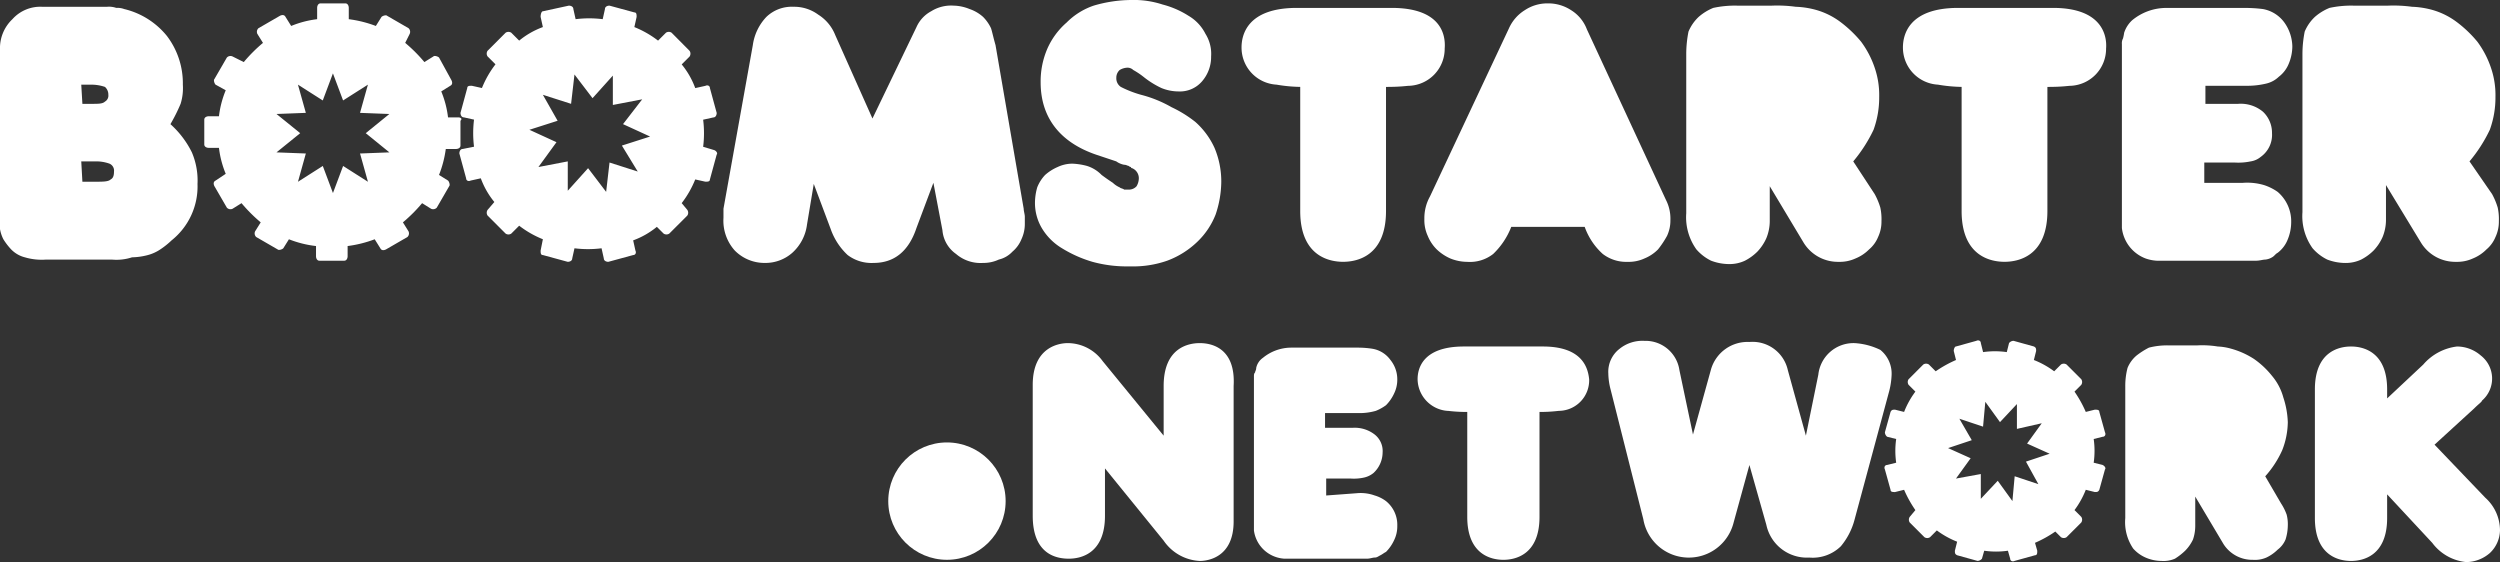 <svg xmlns="http://www.w3.org/2000/svg" viewBox="0 0 192.001 43.167">
  <rect x="0" y="0" width="192.001" height="43.167" fill="#333333" stroke="none"/>
  <defs>
    <style>
      .cls-1, .cls-2 {
        fill: #fff;
      }

      .cls-2 {
        fill-rule: evenodd;
      }
    </style>
  </defs>
  <g id="Logo" transform="translate(-0.1 0)">
    <path id="Path_1" data-name="Path 1" class="cls-1" d="M13.189,9.615a7.185,7.185,0,0,1,1.647,2.167,5.513,5.513,0,0,1,.433,2.427,5.3,5.3,0,0,1-1.994,4.334,6.073,6.073,0,0,1-.867.693,3.2,3.2,0,0,1-.953.433,5.116,5.116,0,0,1-1.214.173,3.848,3.848,0,0,1-1.56.173H3.654a4.563,4.563,0,0,1-1.647-.173A2.234,2.234,0,0,1,.88,19.15a4.808,4.808,0,0,1-.52-.693,2.755,2.755,0,0,1-.26-.78V3.894a3.064,3.064,0,0,1,.953-2.34A2.873,2.873,0,0,1,3.307.6H8.335a1.69,1.69,0,0,1,.693.087,1.475,1.475,0,0,1,.607.087,6.016,6.016,0,0,1,3.294,2.08,6.005,6.005,0,0,1,1.214,3.727,4.055,4.055,0,0,1-.173,1.474A12.968,12.968,0,0,1,13.189,9.615ZM6.428,8.055h.78c.433,0,.78,0,.953-.173a.524.524,0,0,0,.26-.52.787.787,0,0,0-.26-.607,3.233,3.233,0,0,0-1.04-.173h-.78l.087,1.474Zm0,5.981h1.04c.52,0,.953,0,1.127-.173.173-.087.26-.26.26-.607a.58.58,0,0,0-.347-.607,3.012,3.012,0,0,0-1.127-.173H6.341l.087,1.56Z" transform="translate(0 -0.08)"/>
    <path id="Path_2" data-name="Path 2" class="cls-1" d="M79.023,2.147A2.556,2.556,0,0,1,80.149.933,2.88,2.88,0,0,1,81.883.5,3.4,3.4,0,0,1,83.1.76a3,3,0,0,1,1.04.607,3.113,3.113,0,0,1,.607.867c.087.26.173.693.347,1.3L87.257,16.1c0,.173.087.433.087.607v.52a2.768,2.768,0,0,1-.26,1.214,2.458,2.458,0,0,1-.693.954A2.08,2.08,0,0,1,85.35,20a2.769,2.769,0,0,1-1.214.26,2.891,2.891,0,0,1-2.08-.693,2.466,2.466,0,0,1-1.04-1.82l-.693-3.641-1.3,3.467c-.607,1.82-1.734,2.687-3.294,2.687a3.039,3.039,0,0,1-1.994-.607,4.981,4.981,0,0,1-1.3-1.994l-1.3-3.467-.52,3.121a3.5,3.5,0,0,1-1.127,2.167,3.106,3.106,0,0,1-2.08.78,3.2,3.2,0,0,1-2.34-.953A3.42,3.42,0,0,1,64.2,16.8V16.1L66.454,3.534a3.924,3.924,0,0,1,1.04-2.167,2.812,2.812,0,0,1,2.08-.78,3.12,3.12,0,0,1,1.907.607,3.258,3.258,0,0,1,1.3,1.56l2.861,6.414Z" transform="translate(-8.537 -0.067)"/>
    <path id="Path_3" data-name="Path 3" class="cls-1" d="M99.081,20.457a9.958,9.958,0,0,1-2.861-.347,9.592,9.592,0,0,1-2.34-1.04,4.475,4.475,0,0,1-1.56-1.56,3.8,3.8,0,0,1-.52-1.994,4.392,4.392,0,0,1,.173-1.127,2.928,2.928,0,0,1,.607-.953,3.58,3.58,0,0,1,.954-.607,2.669,2.669,0,0,1,1.127-.26,5.073,5.073,0,0,1,1.127.173,2.661,2.661,0,0,1,1.127.693c.347.26.607.433.867.607a1.813,1.813,0,0,0,.52.347c.087.087.26.087.347.173h.347a.787.787,0,0,0,.607-.26,1.253,1.253,0,0,0,.173-.607.833.833,0,0,0-.52-.78.085.085,0,0,1-.087-.087.268.268,0,0,1-.173-.087c-.087,0-.173-.087-.347-.087a1.508,1.508,0,0,1-.607-.26l-.78-.26-.78-.26c-2.774-.953-4.247-2.86-4.247-5.548a6.334,6.334,0,0,1,.52-2.6,5.7,5.7,0,0,1,1.474-1.994,5.36,5.36,0,0,1,2.08-1.3A10.379,10.379,0,0,1,99.168,0,7.147,7.147,0,0,1,101.6.347a6.942,6.942,0,0,1,1.994.867,3.346,3.346,0,0,1,1.3,1.387,2.881,2.881,0,0,1,.433,1.734,2.856,2.856,0,0,1-.693,1.907,2.239,2.239,0,0,1-1.82.78,3.478,3.478,0,0,1-1.3-.26,6.838,6.838,0,0,1-1.387-.867,5.876,5.876,0,0,0-.78-.52.637.637,0,0,0-.52-.173,1.232,1.232,0,0,0-.52.173.787.787,0,0,0-.26.607.788.788,0,0,0,.347.693,8.232,8.232,0,0,0,1.56.607,9.456,9.456,0,0,1,2.34.953,9.281,9.281,0,0,1,1.82,1.127,5.978,5.978,0,0,1,1.474,1.994,6.634,6.634,0,0,1,.52,2.6,8.054,8.054,0,0,1-.433,2.514,5.843,5.843,0,0,1-1.387,2.08,6.681,6.681,0,0,1-2.34,1.474A7.916,7.916,0,0,1,99.081,20.457Z" transform="translate(-12.213)"/>
    <path id="Path_4" data-name="Path 4" class="cls-1" d="M132.974,17.463a5.77,5.77,0,0,1-1.387,2.08,2.89,2.89,0,0,1-1.994.607,3.478,3.478,0,0,1-1.3-.26,3.627,3.627,0,0,1-1.04-.693,3.117,3.117,0,0,1-.693-1.04,2.9,2.9,0,0,1-.26-1.3,3.418,3.418,0,0,1,.433-1.734L132.8,2.207A3.154,3.154,0,0,1,134.015.82,3.125,3.125,0,0,1,135.748.3a3.2,3.2,0,0,1,1.82.52,2.959,2.959,0,0,1,1.213,1.474l6.068,13.089a3.173,3.173,0,0,1,.347,1.56,2.768,2.768,0,0,1-.26,1.214,7.226,7.226,0,0,1-.693,1.04,3.116,3.116,0,0,1-1.04.693,2.894,2.894,0,0,1-1.3.26A2.954,2.954,0,0,1,140,19.543a5.083,5.083,0,0,1-1.387-2.08Z" transform="translate(-16.808 -0.04)"/>
    <path id="Path_5" data-name="Path 5" class="cls-1" d="M163.976,14.976a5.3,5.3,0,0,1,.433,1.04,4.218,4.218,0,0,1,.087,1.04,2.769,2.769,0,0,1-.26,1.214,2.459,2.459,0,0,1-.693.953,3.118,3.118,0,0,1-1.04.693,2.9,2.9,0,0,1-1.3.26,3.086,3.086,0,0,1-2.687-1.474l-2.6-4.334v2.687a3.479,3.479,0,0,1-.26,1.3,3.627,3.627,0,0,1-.693,1.04,3.849,3.849,0,0,1-.953.693,2.769,2.769,0,0,1-1.214.26,3.926,3.926,0,0,1-1.387-.26,3.576,3.576,0,0,1-1.127-.867,4.235,4.235,0,0,1-.78-2.774V4.227a8.937,8.937,0,0,1,.173-1.734,3.3,3.3,0,0,1,.78-1.127A3.969,3.969,0,0,1,151.58.673,7.888,7.888,0,0,1,153.4.5h2.687a10.547,10.547,0,0,1,1.82.087,6.692,6.692,0,0,1,1.3.173,5.712,5.712,0,0,1,2.08.953,9.279,9.279,0,0,1,1.647,1.56,7.248,7.248,0,0,1,1.04,1.994,6.463,6.463,0,0,1,.347,2.254,7.248,7.248,0,0,1-.433,2.514,11.327,11.327,0,0,1-1.56,2.427Z" transform="translate(-19.898 -0.067)"/>
    <path id="Path_6" data-name="Path 6" class="cls-1" d="M218.663,14.976a5.3,5.3,0,0,1,.433,1.04,4.216,4.216,0,0,1,.087,1.04,2.77,2.77,0,0,1-.26,1.214,2.459,2.459,0,0,1-.693.953,3.118,3.118,0,0,1-1.04.693,2.9,2.9,0,0,1-1.3.26A3.086,3.086,0,0,1,213.2,18.7l-2.687-4.421V16.97a3.48,3.48,0,0,1-.26,1.3,3.628,3.628,0,0,1-.694,1.04,3.848,3.848,0,0,1-.953.693,2.768,2.768,0,0,1-1.214.26,3.926,3.926,0,0,1-1.387-.26,3.576,3.576,0,0,1-1.127-.867,4.234,4.234,0,0,1-.78-2.774V4.227a8.94,8.94,0,0,1,.173-1.734,3.3,3.3,0,0,1,.78-1.127A3.971,3.971,0,0,1,206.18.673,7.888,7.888,0,0,1,208,.5h2.687a10.547,10.547,0,0,1,1.82.087,6.692,6.692,0,0,1,1.3.173,5.713,5.713,0,0,1,2.08.953,9.287,9.287,0,0,1,1.647,1.56,7.248,7.248,0,0,1,1.04,1.994,6.464,6.464,0,0,1,.347,2.254,7.249,7.249,0,0,1-.433,2.514,11.334,11.334,0,0,1-1.56,2.427Z" transform="translate(-27.169 -0.067)"/>
    <path id="Path_7" data-name="Path 7" class="cls-2" d="M32.416,11.742l-2.254.087L30.769,14l-1.907-1.214-.78,2.08-.78-2.08L25.395,14,26,11.829l-2.254-.087,1.82-1.474-1.82-1.474L26,8.708l-.607-2.167L27.3,7.755l.78-2.08.78,2.08,1.907-1.214-.607,2.167,2.254.087L30.6,10.268ZM37.7,9.055h-.78a7.5,7.5,0,0,0-.52-1.994l.693-.433c.173-.087.173-.26.087-.433L36.23,4.461c-.087-.087-.347-.173-.433-.087l-.693.433a11.832,11.832,0,0,0-1.474-1.474l.347-.693a.381.381,0,0,0-.087-.433l-1.647-.953c-.087-.087-.347,0-.433.087l-.433.693a9.143,9.143,0,0,0-2.08-.52V.647c0-.173-.087-.347-.26-.347H27.128c-.173,0-.26.173-.26.347v.867a7.5,7.5,0,0,0-1.994.52l-.433-.693c-.087-.173-.26-.173-.433-.087l-1.647.953a.381.381,0,0,0-.087.433l.433.693a11.832,11.832,0,0,0-1.474,1.474l-.867-.433a.381.381,0,0,0-.433.087L18.98,6.108c-.087.087,0,.347.087.433l.78.433a7.5,7.5,0,0,0-.52,1.994h-.78c-.173,0-.347.087-.347.26v1.907c0,.173.173.26.347.26h.78a7.5,7.5,0,0,0,.52,1.994l-.78.52c-.173.087-.173.26-.087.433l.954,1.647a.381.381,0,0,0,.433.087l.693-.433a11.832,11.832,0,0,0,1.474,1.474l-.433.693a.381.381,0,0,0,.087.433l1.647.953c.087.087.347,0,.433-.087l.433-.693a8.135,8.135,0,0,0,2.08.52v.78c0,.173.087.347.26.347h1.907c.173,0,.26-.173.26-.347v-.78a9.143,9.143,0,0,0,2.08-.52l.433.693c.087.173.26.173.433.087l1.647-.953a.381.381,0,0,0,.087-.433l-.433-.693a11.833,11.833,0,0,0,1.474-1.474l.693.433a.381.381,0,0,0,.433-.087l.953-1.647c.087-.087,0-.347-.087-.433l-.693-.433a8.465,8.465,0,0,0,.52-1.994h.78c.173,0,.347-.087.347-.26V9.315C38.05,9.142,37.877,9.055,37.7,9.055Z" transform="translate(-2.411 -0.04)"/>
    <path id="Path_8" data-name="Path 8" class="cls-2" d="M54.5,13.242l-2.167-.693-.26,2.254-1.387-1.82-1.56,1.734V12.462l-2.254.433,1.387-1.907-2.08-.953,2.167-.693L47.214,7.348l2.167.693.26-2.254,1.387,1.82,1.56-1.734V8.128l2.254-.433L53.369,9.6l2.08.954-2.167.693ZM60.39,11.6l-.867-.26a8.354,8.354,0,0,0,0-2.08l.78-.173c.173,0,.26-.173.26-.347l-.52-1.907c0-.173-.173-.26-.347-.173l-.78.173a6.235,6.235,0,0,0-1.04-1.82l.607-.607a.394.394,0,0,0,0-.433L57.1,2.58a.387.387,0,0,0-.433,0l-.607.607a7.607,7.607,0,0,0-1.82-1.04l.173-.78c0-.173,0-.347-.173-.347L52.329.5c-.173,0-.347.087-.347.26l-.173.78a8.354,8.354,0,0,0-2.08,0L49.555.76c0-.173-.173-.26-.347-.26L47.214.933c-.087,0-.173.173-.173.433l.173.78a6.235,6.235,0,0,0-1.82,1.04l-.607-.607a.394.394,0,0,0-.433,0L42.967,3.967a.387.387,0,0,0,0,.433l.607.607a7.607,7.607,0,0,0-1.04,1.82l-.78-.173c-.173,0-.347,0-.347.173l-.52,1.907c0,.173.087.347.26.347l.78.173a8.354,8.354,0,0,0,0,2.08l-.867.173c-.173,0-.26.173-.26.347l.52,1.907c0,.173.173.26.347.173l.78-.173a6.235,6.235,0,0,0,1.04,1.82l-.52.607a.394.394,0,0,0,0,.433l1.387,1.387a.387.387,0,0,0,.433,0l.607-.607a7.607,7.607,0,0,0,1.82,1.04l-.173.867c0,.173,0,.347.173.347l1.907.52c.173,0,.347-.087.347-.26l.173-.78a8.354,8.354,0,0,0,2.08,0l.173.78c0,.173.173.26.347.26l1.907-.52c.173,0,.26-.173.173-.347l-.173-.78a6.235,6.235,0,0,0,1.82-1.04l.52.52a.394.394,0,0,0,.433,0l1.387-1.387a.387.387,0,0,0,0-.433l-.433-.52a7.607,7.607,0,0,0,1.04-1.82l.78.173c.173,0,.347,0,.347-.173l.52-1.907C60.65,11.855,60.563,11.682,60.39,11.6Z" transform="translate(-5.421 -0.067)"/>
    <path id="Path_9" data-name="Path 9" class="cls-1" d="M200.362,42.735a4.051,4.051,0,0,1,.433.867,2.95,2.95,0,0,1,.087.867,3.724,3.724,0,0,1-.173,1.04,1.887,1.887,0,0,1-.607.78,3.114,3.114,0,0,1-.867.607,2.2,2.2,0,0,1-1.04.173,2.615,2.615,0,0,1-2.254-1.214l-2.167-3.641v2.254a3.233,3.233,0,0,1-.173,1.04,3.111,3.111,0,0,1-.607.867,4.764,4.764,0,0,1-.78.607,2.2,2.2,0,0,1-1.04.173,3.06,3.06,0,0,1-1.214-.26,2.716,2.716,0,0,1-.953-.693,3.6,3.6,0,0,1-.607-2.34V33.721a5.431,5.431,0,0,1,.173-1.387,2.458,2.458,0,0,1,.693-.954,5.837,5.837,0,0,1,.953-.607,5.657,5.657,0,0,1,1.474-.173h2.254a7.509,7.509,0,0,1,1.56.087,4.351,4.351,0,0,1,1.04.173,6.257,6.257,0,0,1,1.734.78,6.515,6.515,0,0,1,1.387,1.3,4.318,4.318,0,0,1,.867,1.647,6.763,6.763,0,0,1,.347,1.907,6.036,6.036,0,0,1-.433,2.167,7.762,7.762,0,0,1-1.3,1.994Z" transform="translate(-25.078 -4.075)"/>
    <path id="Path_10" data-name="Path 10" class="cls-1" d="M119.088,41.982a3.176,3.176,0,0,1,1.387.173,2.711,2.711,0,0,1,.867.433,2.34,2.34,0,0,1,.867,1.907,2.4,2.4,0,0,1-.26,1.127,3.113,3.113,0,0,1-.607.867c-.173.087-.26.173-.433.26s-.26.173-.433.173-.347.087-.607.087H113.54a2.531,2.531,0,0,1-.78-.173,2.494,2.494,0,0,1-1.56-1.994V33.054c0-.173,0-.26.087-.347,0-.087.087-.173.087-.347a1.262,1.262,0,0,1,.52-.78,3.447,3.447,0,0,1,2.167-.78h5.114a7.339,7.339,0,0,1,1.127.087,2.145,2.145,0,0,1,1.387.867,2.354,2.354,0,0,1,.52,1.474,2.4,2.4,0,0,1-.26,1.127,3.113,3.113,0,0,1-.607.867,3.513,3.513,0,0,1-.78.433,4.519,4.519,0,0,1-1.214.173h-2.687v1.127h2.167a2.5,2.5,0,0,1,1.647.52,1.616,1.616,0,0,1,.607,1.387,2.171,2.171,0,0,1-.693,1.56,1.742,1.742,0,0,1-.693.347,3.572,3.572,0,0,1-1.04.087h-1.907v1.3Z" transform="translate(-14.797 -4.102)"/>
    <path id="Path_11" data-name="Path 11" class="cls-1" d="M197.375,14.136a4.564,4.564,0,0,1,1.647.173,3.9,3.9,0,0,1,1.04.52,2.968,2.968,0,0,1,1.04,2.34,3.479,3.479,0,0,1-.26,1.3,2.367,2.367,0,0,1-.78,1.04c-.173.087-.26.26-.433.347a1.232,1.232,0,0,1-.52.173c-.173,0-.433.087-.694.087h-7.628a3.08,3.08,0,0,1-.867-.173,2.848,2.848,0,0,1-1.82-2.34V3.474a.782.782,0,0,1,.087-.433,3.756,3.756,0,0,0,.087-.433,2.245,2.245,0,0,1,.607-.953,4.12,4.12,0,0,1,2.6-.953h6.068a10.963,10.963,0,0,1,1.387.087,2.6,2.6,0,0,1,1.647,1.04,3.269,3.269,0,0,1,.607,1.82,3.477,3.477,0,0,1-.26,1.3,2.366,2.366,0,0,1-.78,1.04,2.066,2.066,0,0,1-.954.52,6.223,6.223,0,0,1-1.474.173h-3.207V8.068h2.514a2.66,2.66,0,0,1,1.907.607,2.219,2.219,0,0,1,.693,1.647,2.074,2.074,0,0,1-.867,1.82,1.558,1.558,0,0,1-.78.347,4.606,4.606,0,0,1-1.214.087h-2.34v1.56Z" transform="translate(-25.038 -0.093)"/>
    <path id="Path_12" data-name="Path 12" class="cls-2" d="M178.884,41.2l-1.82-.607L176.89,42.5l-1.127-1.56-1.3,1.387V40.423l-1.907.347,1.127-1.56-1.734-.78,1.82-.607-.953-1.647,1.82.607.173-1.907,1.127,1.56,1.3-1.387v1.907l1.907-.433-1.127,1.56,1.734.78-1.82.607Zm4.941-1.474-.693-.173a6.4,6.4,0,0,0,0-1.82l.693-.173c.173,0,.26-.173.173-.347l-.433-1.56c0-.173-.173-.173-.347-.173l-.693.173a9.028,9.028,0,0,0-.867-1.56l.52-.52a.387.387,0,0,0,0-.433l-1.127-1.127a.387.387,0,0,0-.433,0l-.52.52a6.655,6.655,0,0,0-1.56-.867l.173-.693c0-.173,0-.26-.173-.347l-1.56-.433a.45.45,0,0,0-.347.173l-.173.693a6.4,6.4,0,0,0-1.82,0l-.173-.693c0-.173-.173-.26-.347-.173l-1.56.433c-.087,0-.173.173-.173.347l.173.693a9.031,9.031,0,0,0-1.56.867l-.52-.52a.387.387,0,0,0-.433,0l-1.127,1.127a.387.387,0,0,0,0,.433l.52.52a6.653,6.653,0,0,0-.867,1.56l-.693-.173c-.173,0-.26,0-.347.173l-.433,1.56a.45.45,0,0,0,.173.347l.693.173a6.4,6.4,0,0,0,0,1.82l-.693.173c-.173,0-.26.173-.173.347l.433,1.56c0,.173.173.173.347.173l.693-.173a9.027,9.027,0,0,0,.867,1.56l-.433.52a.387.387,0,0,0,0,.433l1.127,1.127a.387.387,0,0,0,.433,0l.52-.52a6.655,6.655,0,0,0,1.56.867l-.173.693c0,.173,0,.26.173.347l1.56.433a.45.45,0,0,0,.347-.173l.173-.607a6.4,6.4,0,0,0,1.82,0l.173.607c0,.173.173.26.347.173l1.56-.433c.173,0,.173-.173.173-.347l-.173-.607a9.03,9.03,0,0,0,1.56-.867l.433.433a.387.387,0,0,0,.433,0l1.127-1.127a.387.387,0,0,0,0-.433l-.52-.52a6.654,6.654,0,0,0,.867-1.56l.693.173c.173,0,.26,0,.347-.173l.433-1.56C184.084,39.99,184,39.816,183.824,39.73Z" transform="translate(-22.236 -4.017)"/>
    <path id="Path_13" data-name="Path 13" class="cls-1" d="M104.429,30.4c-.867,0-2.774.347-2.774,3.294v3.814l-4.681-5.721A3.327,3.327,0,0,0,94.287,30.4c-.607,0-2.687.26-2.687,3.207V43.662c0,3.034,1.907,3.294,2.774,3.294s2.774-.347,2.774-3.294V40.022l4.507,5.548a3.569,3.569,0,0,0,2.774,1.56c.607,0,2.6-.26,2.6-3.034v-10.4C107.2,30.747,105.3,30.4,104.429,30.4Z" transform="translate(-12.186 -4.049)"/>
    <path id="Path_14" data-name="Path 14" class="cls-1" d="M135.322,30.7h-6.068c-3.207,0-3.554,1.734-3.554,2.514a2.476,2.476,0,0,0,2.254,2.427c.173,0,.607.087,1.56.087v8.061c0,2.947,1.907,3.294,2.774,3.294s2.774-.347,2.774-3.294V35.728c.953,0,1.387-.087,1.56-.087a2.348,2.348,0,0,0,2.254-2.427C138.789,32.434,138.442,30.7,135.322,30.7Z" transform="translate(-16.728 -4.089)"/>
    <path id="Path_15" data-name="Path 15" class="cls-1" d="M121.629.7h-7.281c-3.814,0-4.247,2.08-4.247,3.034a2.847,2.847,0,0,0,2.687,2.86,11.884,11.884,0,0,0,1.82.173V16.3c0,3.554,2.34,3.9,3.294,3.9s3.294-.347,3.294-3.9V6.768c1.214,0,1.56-.087,1.82-.087a2.847,2.847,0,0,0,2.687-2.86C125.789,2.78,125.443.7,121.629.7Z" transform="translate(-14.65 -0.093)"/>
    <path id="Path_16" data-name="Path 16" class="cls-1" d="M180.229.7h-7.281c-3.814,0-4.247,2.08-4.247,3.034a2.847,2.847,0,0,0,2.687,2.86,11.884,11.884,0,0,0,1.82.173V16.3c0,3.554,2.34,3.9,3.294,3.9s3.294-.347,3.294-3.9V6.768c1.214,0,1.56-.087,1.82-.087a2.847,2.847,0,0,0,2.687-2.86C184.389,2.78,183.956.7,180.229.7Z" transform="translate(-22.455 -0.093)"/>
    <path id="Path_17" data-name="Path 17" class="cls-1" d="M161.5,30.373a2.72,2.72,0,0,0-2.774,2.427l-.953,4.681-1.387-5.028a2.772,2.772,0,0,0-2.947-2.167,2.921,2.921,0,0,0-2.947,2.08L149.1,37.395l-1.04-4.941a2.63,2.63,0,0,0-2.687-2.254,2.8,2.8,0,0,0-1.907.607,2.231,2.231,0,0,0-.867,1.907,5.116,5.116,0,0,0,.173,1.214l2.514,9.968a3.545,3.545,0,0,0,6.935.26l1.214-4.421,1.3,4.594a3.181,3.181,0,0,0,3.294,2.514,3.088,3.088,0,0,0,2.427-.867,5.267,5.267,0,0,0,1.04-1.994l2.687-9.968a5.85,5.85,0,0,0,.173-1.214,2.34,2.34,0,0,0-.867-1.907A5.225,5.225,0,0,0,161.5,30.373Z" transform="translate(-18.979 -4.022)"/>
    <path id="Path_18" data-name="Path 18" class="cls-1" d="M218.289,42.315l-3.9-4.074,3.034-2.774c.347-.347.607-.52.607-.607a2.237,2.237,0,0,0-.087-3.467,2.8,2.8,0,0,0-1.82-.693,4.05,4.05,0,0,0-2.6,1.387l-2.774,2.6v-.693c0-2.947-1.907-3.294-2.774-3.294s-2.774.347-2.774,3.294v9.882c0,2.947,1.907,3.294,2.774,3.294s2.774-.347,2.774-3.294v-1.82l3.467,3.727a3.7,3.7,0,0,0,2.6,1.474,2.8,2.8,0,0,0,1.82-.693,2.452,2.452,0,0,0,.78-1.734A3.373,3.373,0,0,0,218.289,42.315Z" transform="translate(-27.316 -4.089)"/>
    <circle id="Ellipse_1" data-name="Ellipse 1" class="cls-1" cx="4.507" cy="4.507" r="4.507" transform="translate(68.319 33.979)"/>
  </g>
</svg>
